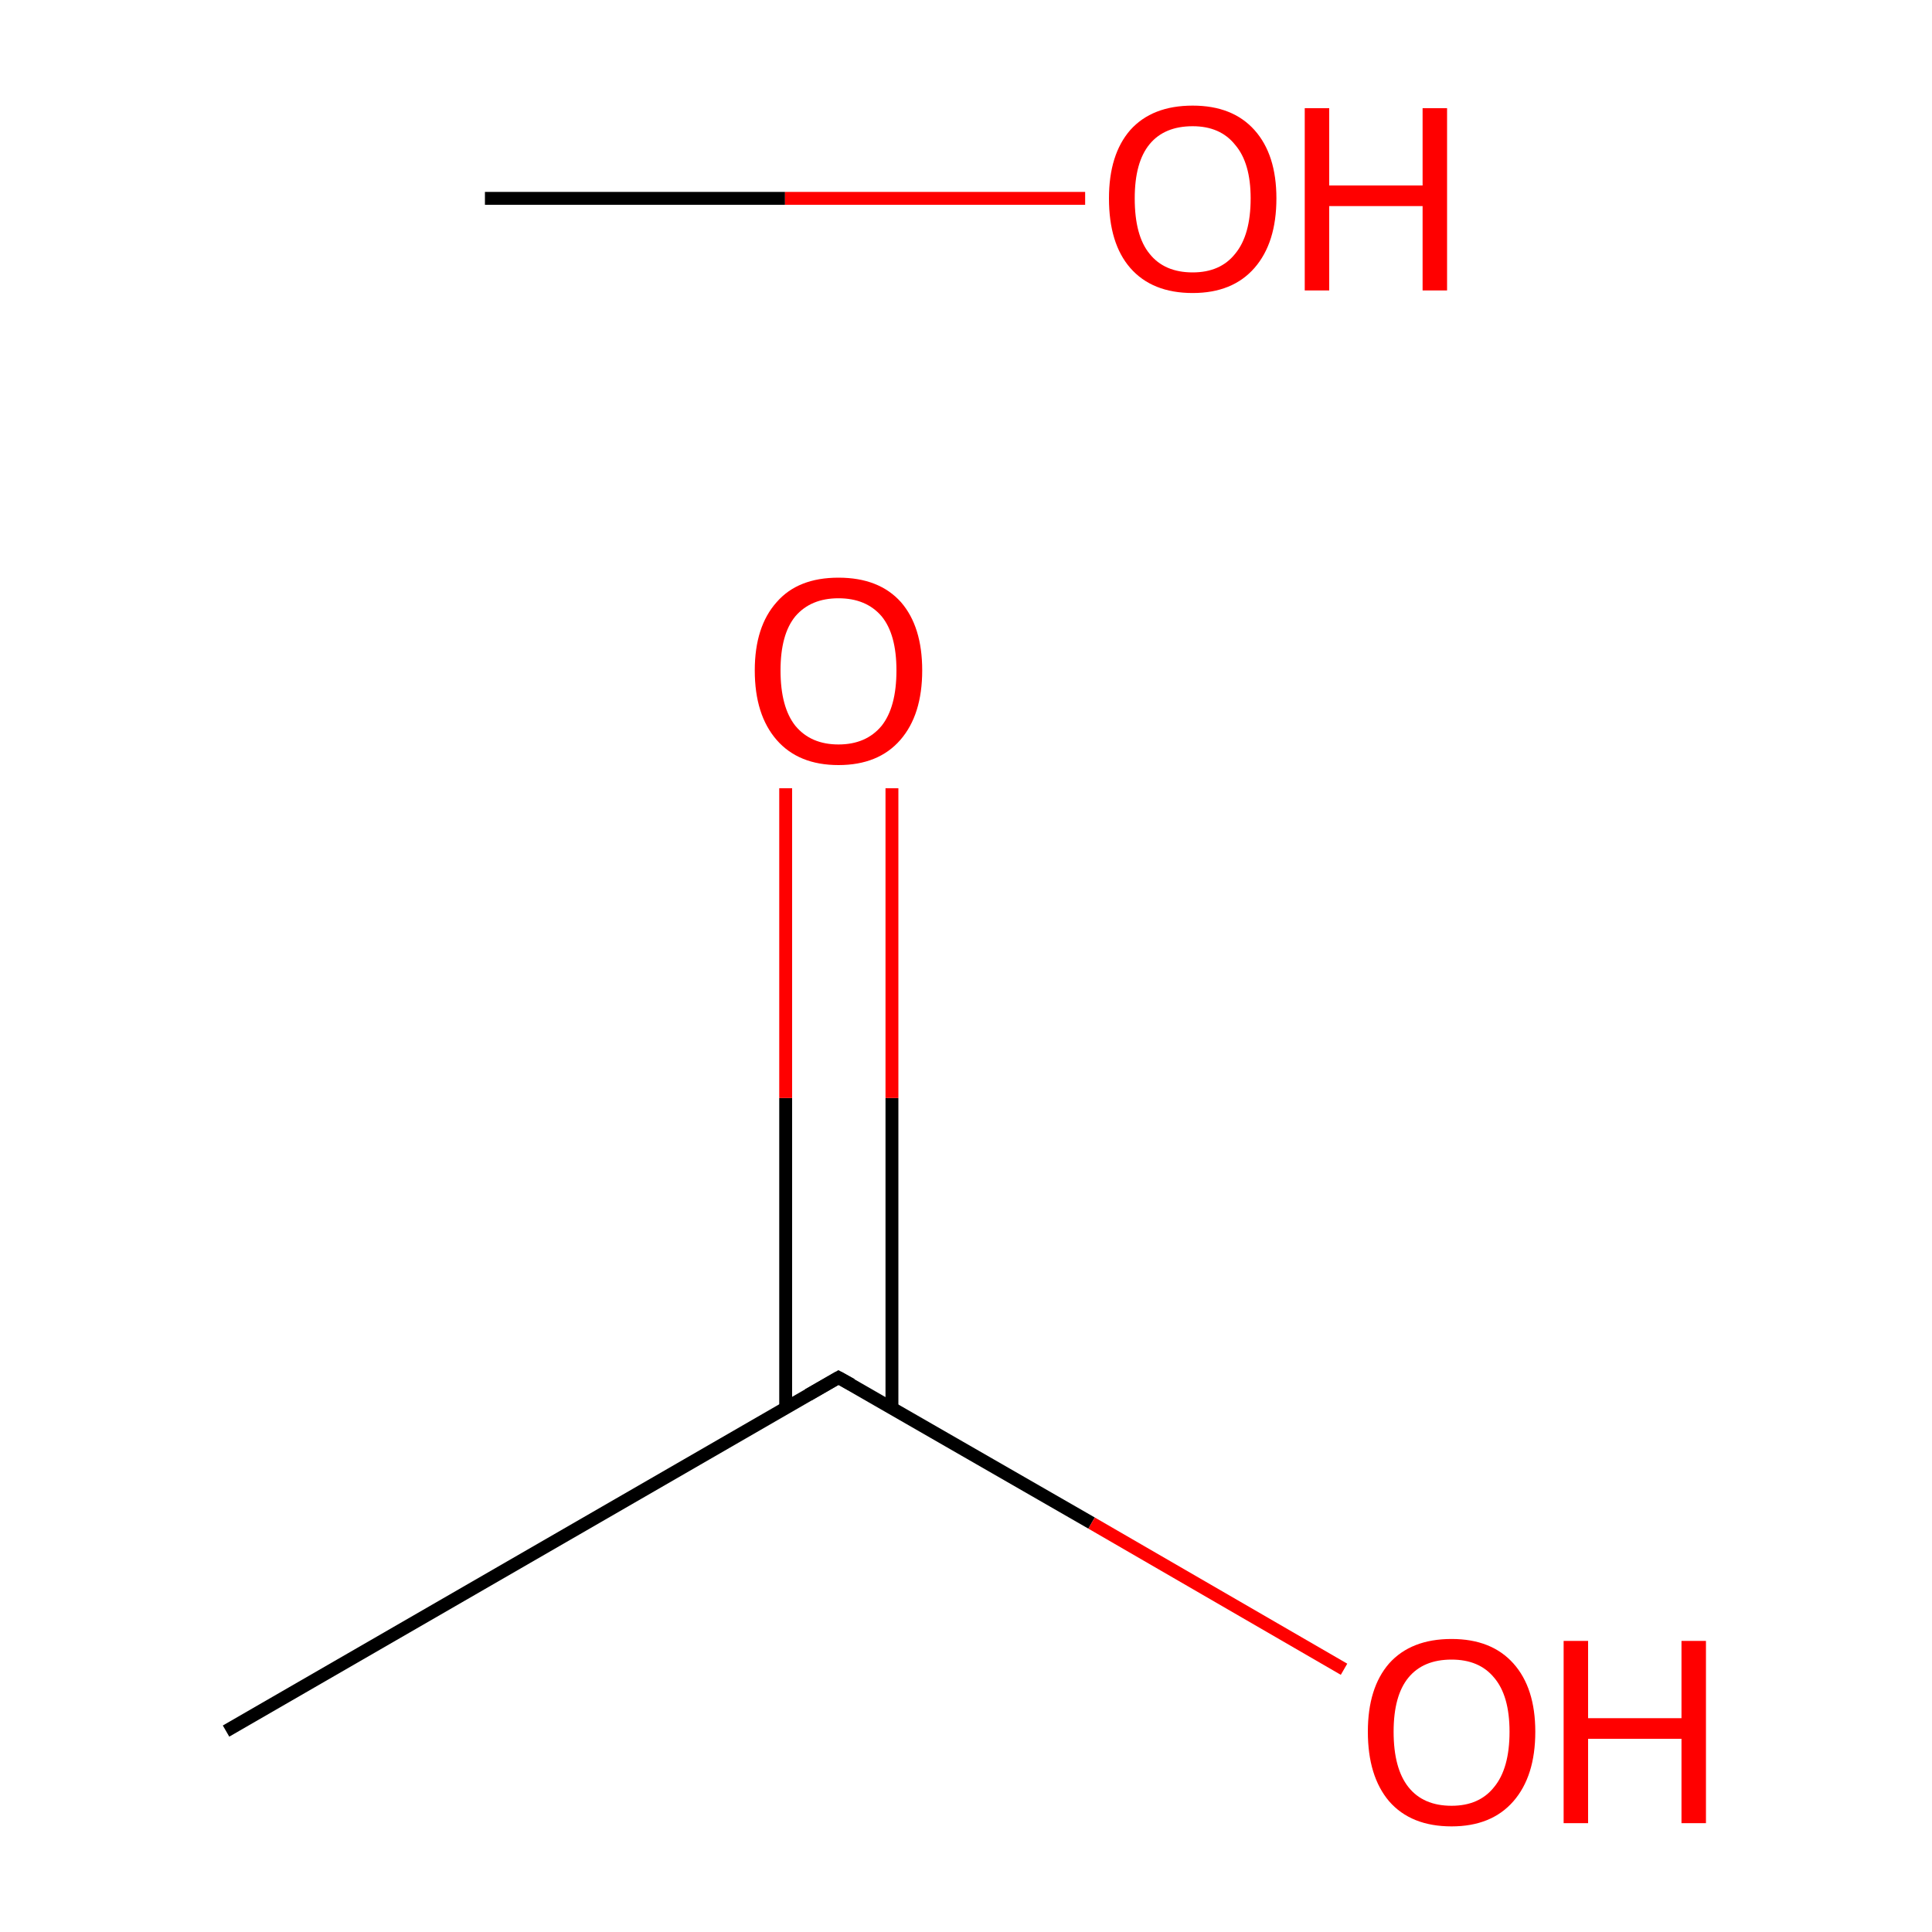 <?xml version='1.0' encoding='iso-8859-1'?>
<svg version='1.1' baseProfile='full'
              xmlns='http://www.w3.org/2000/svg'
                      xmlns:rdkit='http://www.rdkit.org/xml'
                      xmlns:xlink='http://www.w3.org/1999/xlink'
                  xml:space='preserve'
width='300px' height='300px' viewBox='0 0 300 300'>
<!-- END OF HEADER -->
<rect style='opacity:1.0;fill:#FFFFFF;stroke:none' width='300.0' height='300.0' x='0.0' y='0.0'> </rect>
<path class='bond-0 atom-0 atom-1' d='M 35.1,268.8 L 130.2,213.9' style='fill:none;fill-rule:evenodd;stroke:#000000;stroke-width:2.0px;stroke-linecap:butt;stroke-linejoin:miter;stroke-opacity:1' />
<path class='bond-1 atom-1 atom-2' d='M 138.5,218.6 L 138.5,170.5' style='fill:none;fill-rule:evenodd;stroke:#000000;stroke-width:2.0px;stroke-linecap:butt;stroke-linejoin:miter;stroke-opacity:1' />
<path class='bond-1 atom-1 atom-2' d='M 138.5,170.5 L 138.5,122.4' style='fill:none;fill-rule:evenodd;stroke:#FF0000;stroke-width:2.0px;stroke-linecap:butt;stroke-linejoin:miter;stroke-opacity:1' />
<path class='bond-1 atom-1 atom-2' d='M 122.0,218.6 L 122.0,170.5' style='fill:none;fill-rule:evenodd;stroke:#000000;stroke-width:2.0px;stroke-linecap:butt;stroke-linejoin:miter;stroke-opacity:1' />
<path class='bond-1 atom-1 atom-2' d='M 122.0,170.5 L 122.0,122.4' style='fill:none;fill-rule:evenodd;stroke:#FF0000;stroke-width:2.0px;stroke-linecap:butt;stroke-linejoin:miter;stroke-opacity:1' />
<path class='bond-2 atom-1 atom-3' d='M 130.2,213.9 L 169.5,236.5' style='fill:none;fill-rule:evenodd;stroke:#000000;stroke-width:2.0px;stroke-linecap:butt;stroke-linejoin:miter;stroke-opacity:1' />
<path class='bond-2 atom-1 atom-3' d='M 169.5,236.5 L 208.7,259.2' style='fill:none;fill-rule:evenodd;stroke:#FF0000;stroke-width:2.0px;stroke-linecap:butt;stroke-linejoin:miter;stroke-opacity:1' />
<path class='bond-3 atom-4 atom-5' d='M 75.3,30.8 L 121.9,30.8' style='fill:none;fill-rule:evenodd;stroke:#000000;stroke-width:2.0px;stroke-linecap:butt;stroke-linejoin:miter;stroke-opacity:1' />
<path class='bond-3 atom-4 atom-5' d='M 121.9,30.8 L 168.5,30.8' style='fill:none;fill-rule:evenodd;stroke:#FF0000;stroke-width:2.0px;stroke-linecap:butt;stroke-linejoin:miter;stroke-opacity:1' />
<path d='M 125.5,216.6 L 130.2,213.9 L 132.2,215.0' style='fill:none;stroke:#000000;stroke-width:2.0px;stroke-linecap:butt;stroke-linejoin:miter;stroke-miterlimit:10;stroke-opacity:1;' />
<path class='atom-2' d='M 117.2 104.1
Q 117.2 97.3, 120.6 93.5
Q 123.9 89.7, 130.2 89.7
Q 136.5 89.7, 139.9 93.5
Q 143.2 97.3, 143.2 104.1
Q 143.2 111.0, 139.8 114.9
Q 136.4 118.8, 130.2 118.8
Q 124.0 118.8, 120.6 114.9
Q 117.2 111.0, 117.2 104.1
M 130.2 115.6
Q 134.5 115.6, 136.9 112.7
Q 139.2 109.8, 139.2 104.1
Q 139.2 98.5, 136.9 95.7
Q 134.5 92.9, 130.2 92.9
Q 125.9 92.9, 123.5 95.7
Q 121.2 98.5, 121.2 104.1
Q 121.2 109.8, 123.5 112.7
Q 125.9 115.6, 130.2 115.6
' fill='#FF0000'/>
<path class='atom-3' d='M 212.4 268.9
Q 212.4 262.1, 215.7 258.3
Q 219.1 254.5, 225.4 254.5
Q 231.6 254.5, 235.0 258.3
Q 238.4 262.1, 238.4 268.9
Q 238.4 275.8, 235.0 279.7
Q 231.6 283.6, 225.4 283.6
Q 219.1 283.6, 215.7 279.7
Q 212.4 275.8, 212.4 268.9
M 225.4 280.4
Q 229.7 280.4, 232.0 277.5
Q 234.4 274.6, 234.4 268.9
Q 234.4 263.3, 232.0 260.5
Q 229.7 257.7, 225.4 257.7
Q 221.0 257.7, 218.7 260.5
Q 216.4 263.3, 216.4 268.9
Q 216.4 274.6, 218.7 277.5
Q 221.0 280.4, 225.4 280.4
' fill='#FF0000'/>
<path class='atom-3' d='M 242.8 254.8
L 246.6 254.8
L 246.6 266.8
L 261.1 266.8
L 261.1 254.8
L 264.9 254.8
L 264.9 283.1
L 261.1 283.1
L 261.1 270.0
L 246.6 270.0
L 246.6 283.1
L 242.8 283.1
L 242.8 254.8
' fill='#FF0000'/>
<path class='atom-5' d='M 172.2 30.8
Q 172.2 24.0, 175.5 20.2
Q 178.9 16.4, 185.2 16.4
Q 191.4 16.4, 194.8 20.2
Q 198.2 24.0, 198.2 30.8
Q 198.2 37.7, 194.8 41.6
Q 191.4 45.5, 185.2 45.5
Q 178.9 45.5, 175.5 41.6
Q 172.2 37.8, 172.2 30.8
M 185.2 42.3
Q 189.5 42.3, 191.8 39.4
Q 194.2 36.5, 194.2 30.8
Q 194.2 25.3, 191.8 22.5
Q 189.5 19.6, 185.2 19.6
Q 180.8 19.6, 178.5 22.4
Q 176.2 25.2, 176.2 30.8
Q 176.2 36.6, 178.5 39.4
Q 180.8 42.3, 185.2 42.3
' fill='#FF0000'/>
<path class='atom-5' d='M 202.6 16.8
L 206.4 16.8
L 206.4 28.8
L 220.9 28.8
L 220.9 16.8
L 224.7 16.8
L 224.7 45.1
L 220.9 45.1
L 220.9 32.0
L 206.4 32.0
L 206.4 45.1
L 202.6 45.1
L 202.6 16.8
' fill='#FF0000'/>
</svg>
